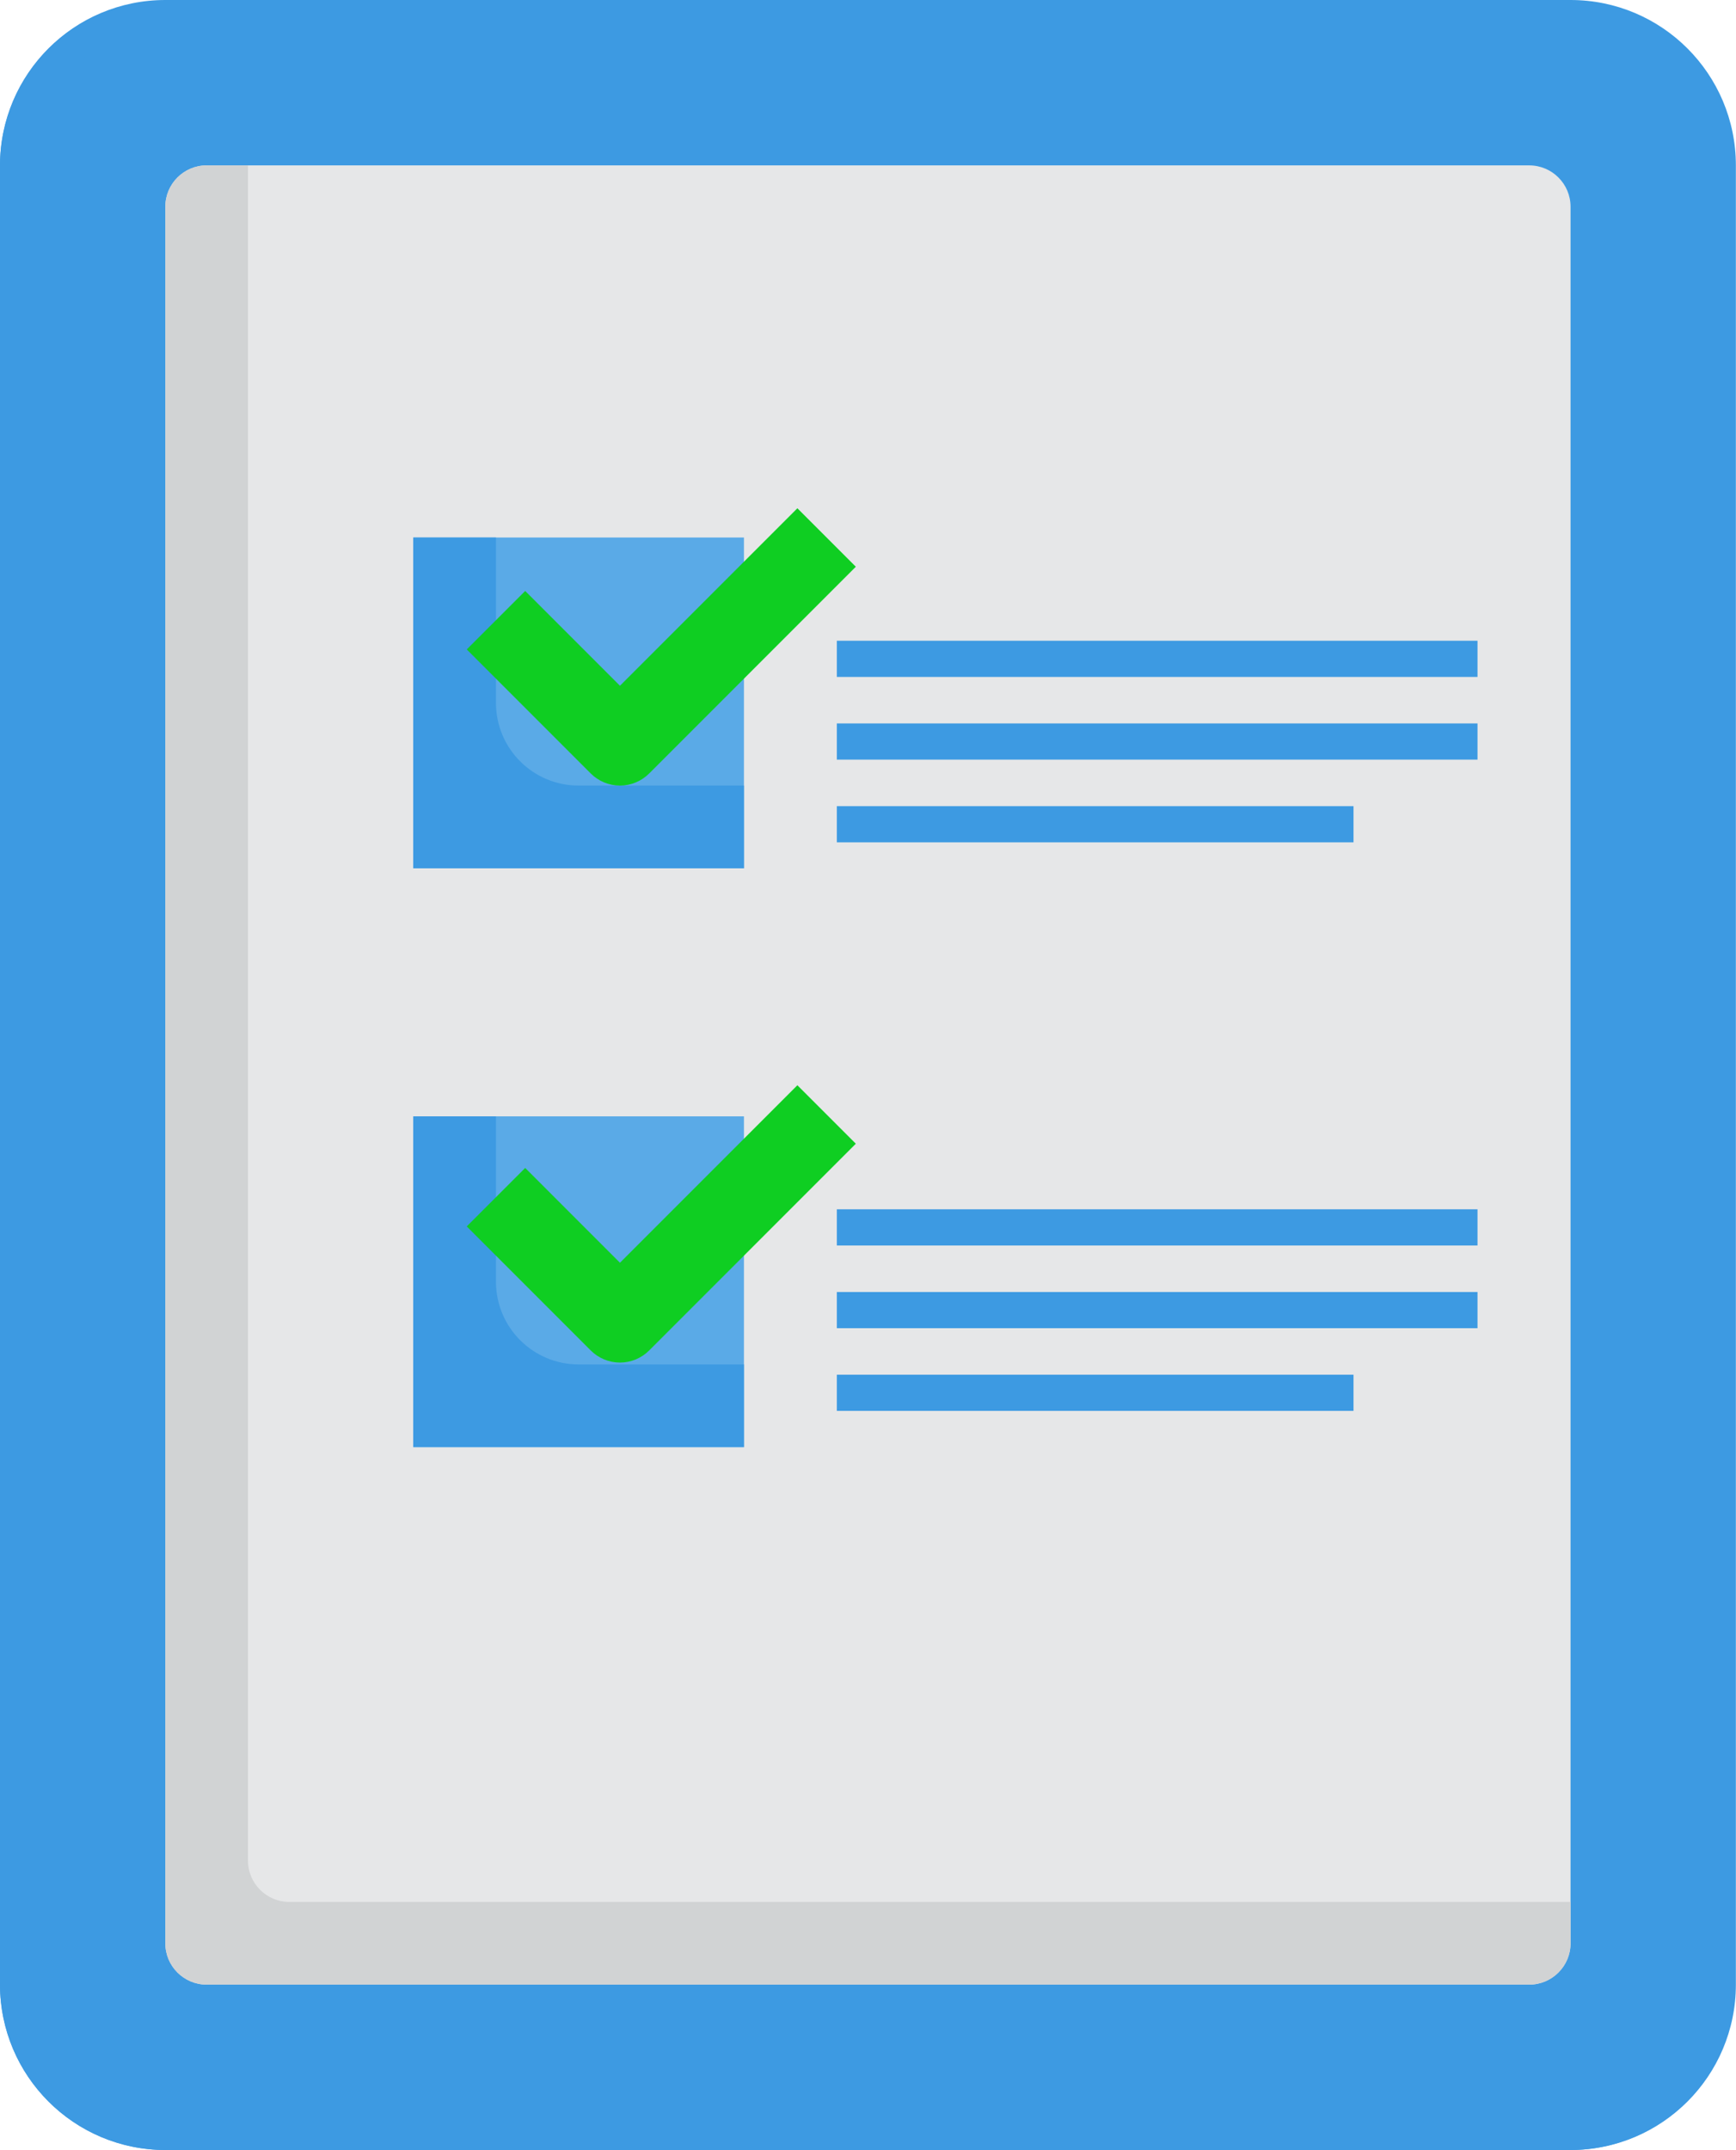 <svg width="336" height="416" viewBox="0 0 336 416" fill="none" xmlns="http://www.w3.org/2000/svg">
<path d="M31.998 0H303.978C321.652 0 335.975 14.323 335.975 31.998V383.972C335.975 401.642 321.652 415.969 303.978 415.969H31.998C14.327 415.969 0 401.642 0 383.972V31.998C0 14.323 14.327 0 31.998 0V0Z" fill="#3D9AE2"/>
<path d="M333.097 397.088C327.929 408.544 316.547 415.923 303.978 415.969H31.998C14.351 415.915 0.055 401.619 0 383.972V31.998C0.047 19.428 7.425 8.046 18.881 2.879C16.979 6.992 15.995 11.468 15.999 15.999V383.972C16.026 392.795 23.174 399.943 31.998 399.971H319.976C324.507 399.975 328.984 398.99 333.097 397.088V397.088Z" fill="#3D9AE2"/>
<path d="M295.978 31.998H39.997C35.579 31.998 31.998 35.579 31.998 39.997V375.972C31.998 380.39 35.579 383.972 39.997 383.972H295.978C300.396 383.972 303.978 380.39 303.978 375.972V39.997C303.978 35.579 300.396 31.998 295.978 31.998V31.998Z" fill="#E6E7E8"/>
<path d="M303.978 367.973V375.972C303.978 380.39 300.396 383.972 295.978 383.972H39.997C35.579 383.972 31.998 380.39 31.998 375.972V39.997C31.998 35.579 35.579 31.998 39.997 31.998H47.996V359.974C47.996 364.391 51.578 367.973 55.996 367.973H303.978Z" fill="#D1D3D4"/>
<path d="M79.994 215.984H143.989V279.979H79.994V215.984Z" fill="#5AAAE7"/>
<path d="M143.989 263.981V279.979H79.994V215.984H95.993V247.982C95.993 256.817 103.156 263.981 111.992 263.981H143.989Z" fill="#3D9AE2"/>
<path d="M79.994 167.988V103.992H143.989V167.988H79.994Z" fill="#5AAAE7"/>
<path d="M143.989 151.989V167.988H79.994V103.992H95.993V135.99C95.993 144.825 103.156 151.989 111.992 151.989H143.989Z" fill="#3D9AE2"/>
<path d="M119.991 151.989C117.87 151.989 115.835 151.145 114.335 149.645L90.337 125.647L101.649 114.335L119.991 132.678L154.332 98.337L165.644 109.648L125.647 149.645C124.147 151.145 122.112 151.989 119.991 151.989Z" fill="#0FCE22"/>
<path d="M119.991 263.621C117.87 263.621 115.835 262.777 114.335 261.277L90.337 237.279L101.649 225.967L119.991 244.31L154.332 209.968L165.644 221.28L125.647 261.277C124.147 262.777 122.112 263.621 119.991 263.621Z" fill="#0FCE22"/>
<line x1="161.97" y1="127.468" x2="285.97" y2="127.468" stroke="#3D9AE2" stroke-width="7"/>
<line x1="161.97" y1="237.468" x2="285.97" y2="237.468" stroke="#3D9AE2" stroke-width="7"/>
<line x1="161.97" y1="143.468" x2="285.97" y2="143.468" stroke="#3D9AE2" stroke-width="7"/>
<line x1="161.97" y1="159.468" x2="261.97" y2="159.468" stroke="#3D9AE2" stroke-width="7"/>
<line x1="161.97" y1="253.468" x2="285.97" y2="253.468" stroke="#3D9AE2" stroke-width="7"/>
<line x1="161.97" y1="269.468" x2="261.97" y2="269.468" stroke="#3D9AE2" stroke-width="7"/>
</svg>
